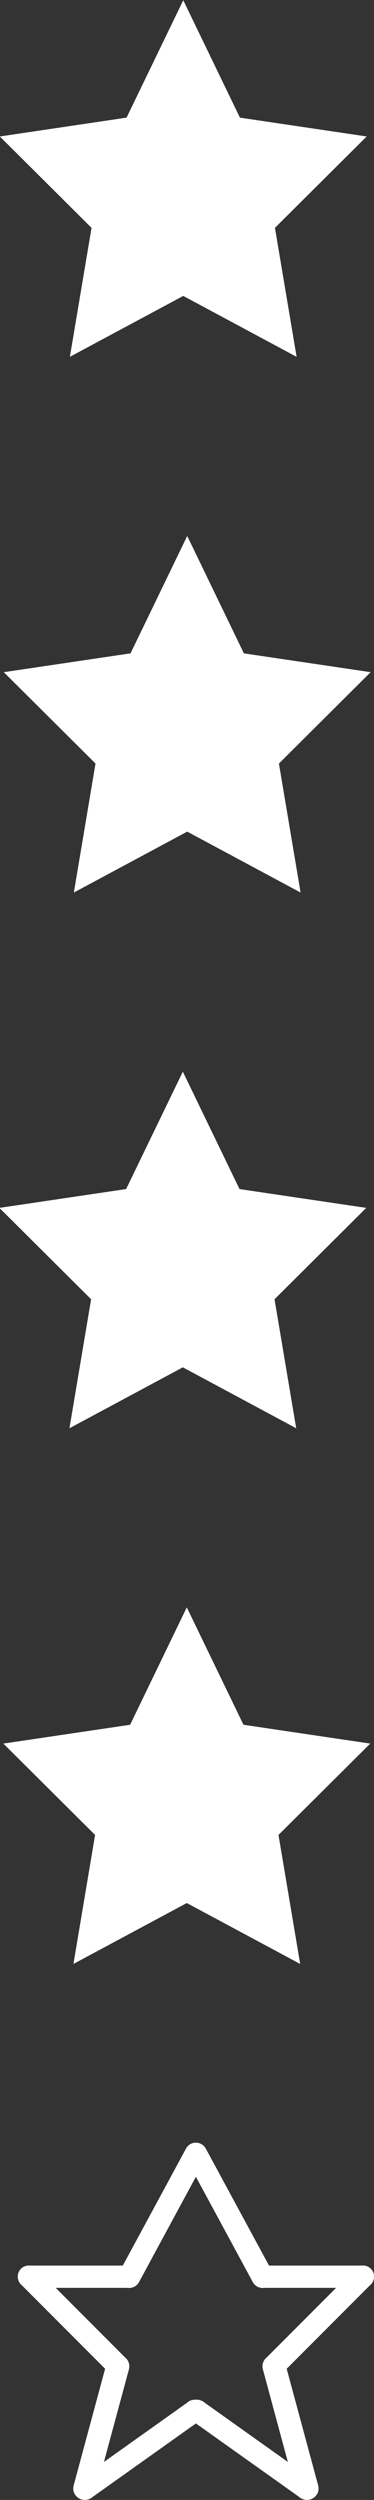 <svg xmlns="http://www.w3.org/2000/svg" width="21" height="140" viewBox="0 0 21 140"><rect x="0" y="0" width="21" height="140" fill="#333333" stroke="none"/><g><g><g><path fill="#fff" d="M10.29.015l3.182 6.573 7.116 1.055-5.15 5.116 1.216 7.224-6.365-3.411-6.365 3.411L5.14 12.76-.01 7.643l7.117-1.055z"/></g><g><path fill="#fff" d="M10.512 30.015l3.182 6.574 7.116 1.054-5.149 5.116 1.216 7.224-6.365-3.411-6.365 3.411 1.216-7.224-5.15-5.116 7.116-1.054z"/></g><g><path fill="#fff" d="M10.266 60.016l3.182 6.573 7.116 1.054-5.149 5.117 1.216 7.224-6.365-3.412L3.9 79.984l1.216-7.224-5.15-5.117 7.116-1.054z"/></g><g><path fill="#fff" d="M10.488 90.015l3.183 6.574 7.116 1.054-5.15 5.116 1.217 7.224-6.365-3.411-6.365 3.411 1.215-7.224-5.15-5.116 7.117-1.054z"/></g><g><path fill="#fff" d="M14.209 127.826l-3.21-5.924-3.208 5.924a.63.63 0 0 1-.626.297H3.127l3.897 3.897a.64.64 0 0 1 .215.664l-1.403 5.188 4.669-3.316a.667.667 0 0 1 .495-.17.667.667 0 0 1 .495.17l4.668 3.316-1.402-5.188a.64.64 0 0 1 .214-.664l3.898-3.897h-4.038a.63.63 0 0 1-.626-.297zm-8.984 11.99a.632.632 0 0 1-.123.088.653.653 0 0 1-.865-.171.574.574 0 0 1-.123-.353.638.638 0 0 1 .022-.192l1.766-6.534-4.667-4.667a.626.626 0 0 1-.199-.279.62.62 0 0 1 .64-.834h5.22l3.54-6.534a.625.625 0 0 1 .672-.337.625.625 0 0 1 .456.337l3.54 6.534h5.22a.619.619 0 0 1 .642.828.626.626 0 0 1-.202.285l-4.667 4.667 1.767 6.534a.638.638 0 0 1 .022.192.574.574 0 0 1-.123.353.653.653 0 0 1-.866.17.632.632 0 0 1-.122-.088l-5.775-4.1z"/></g></g></g></svg>